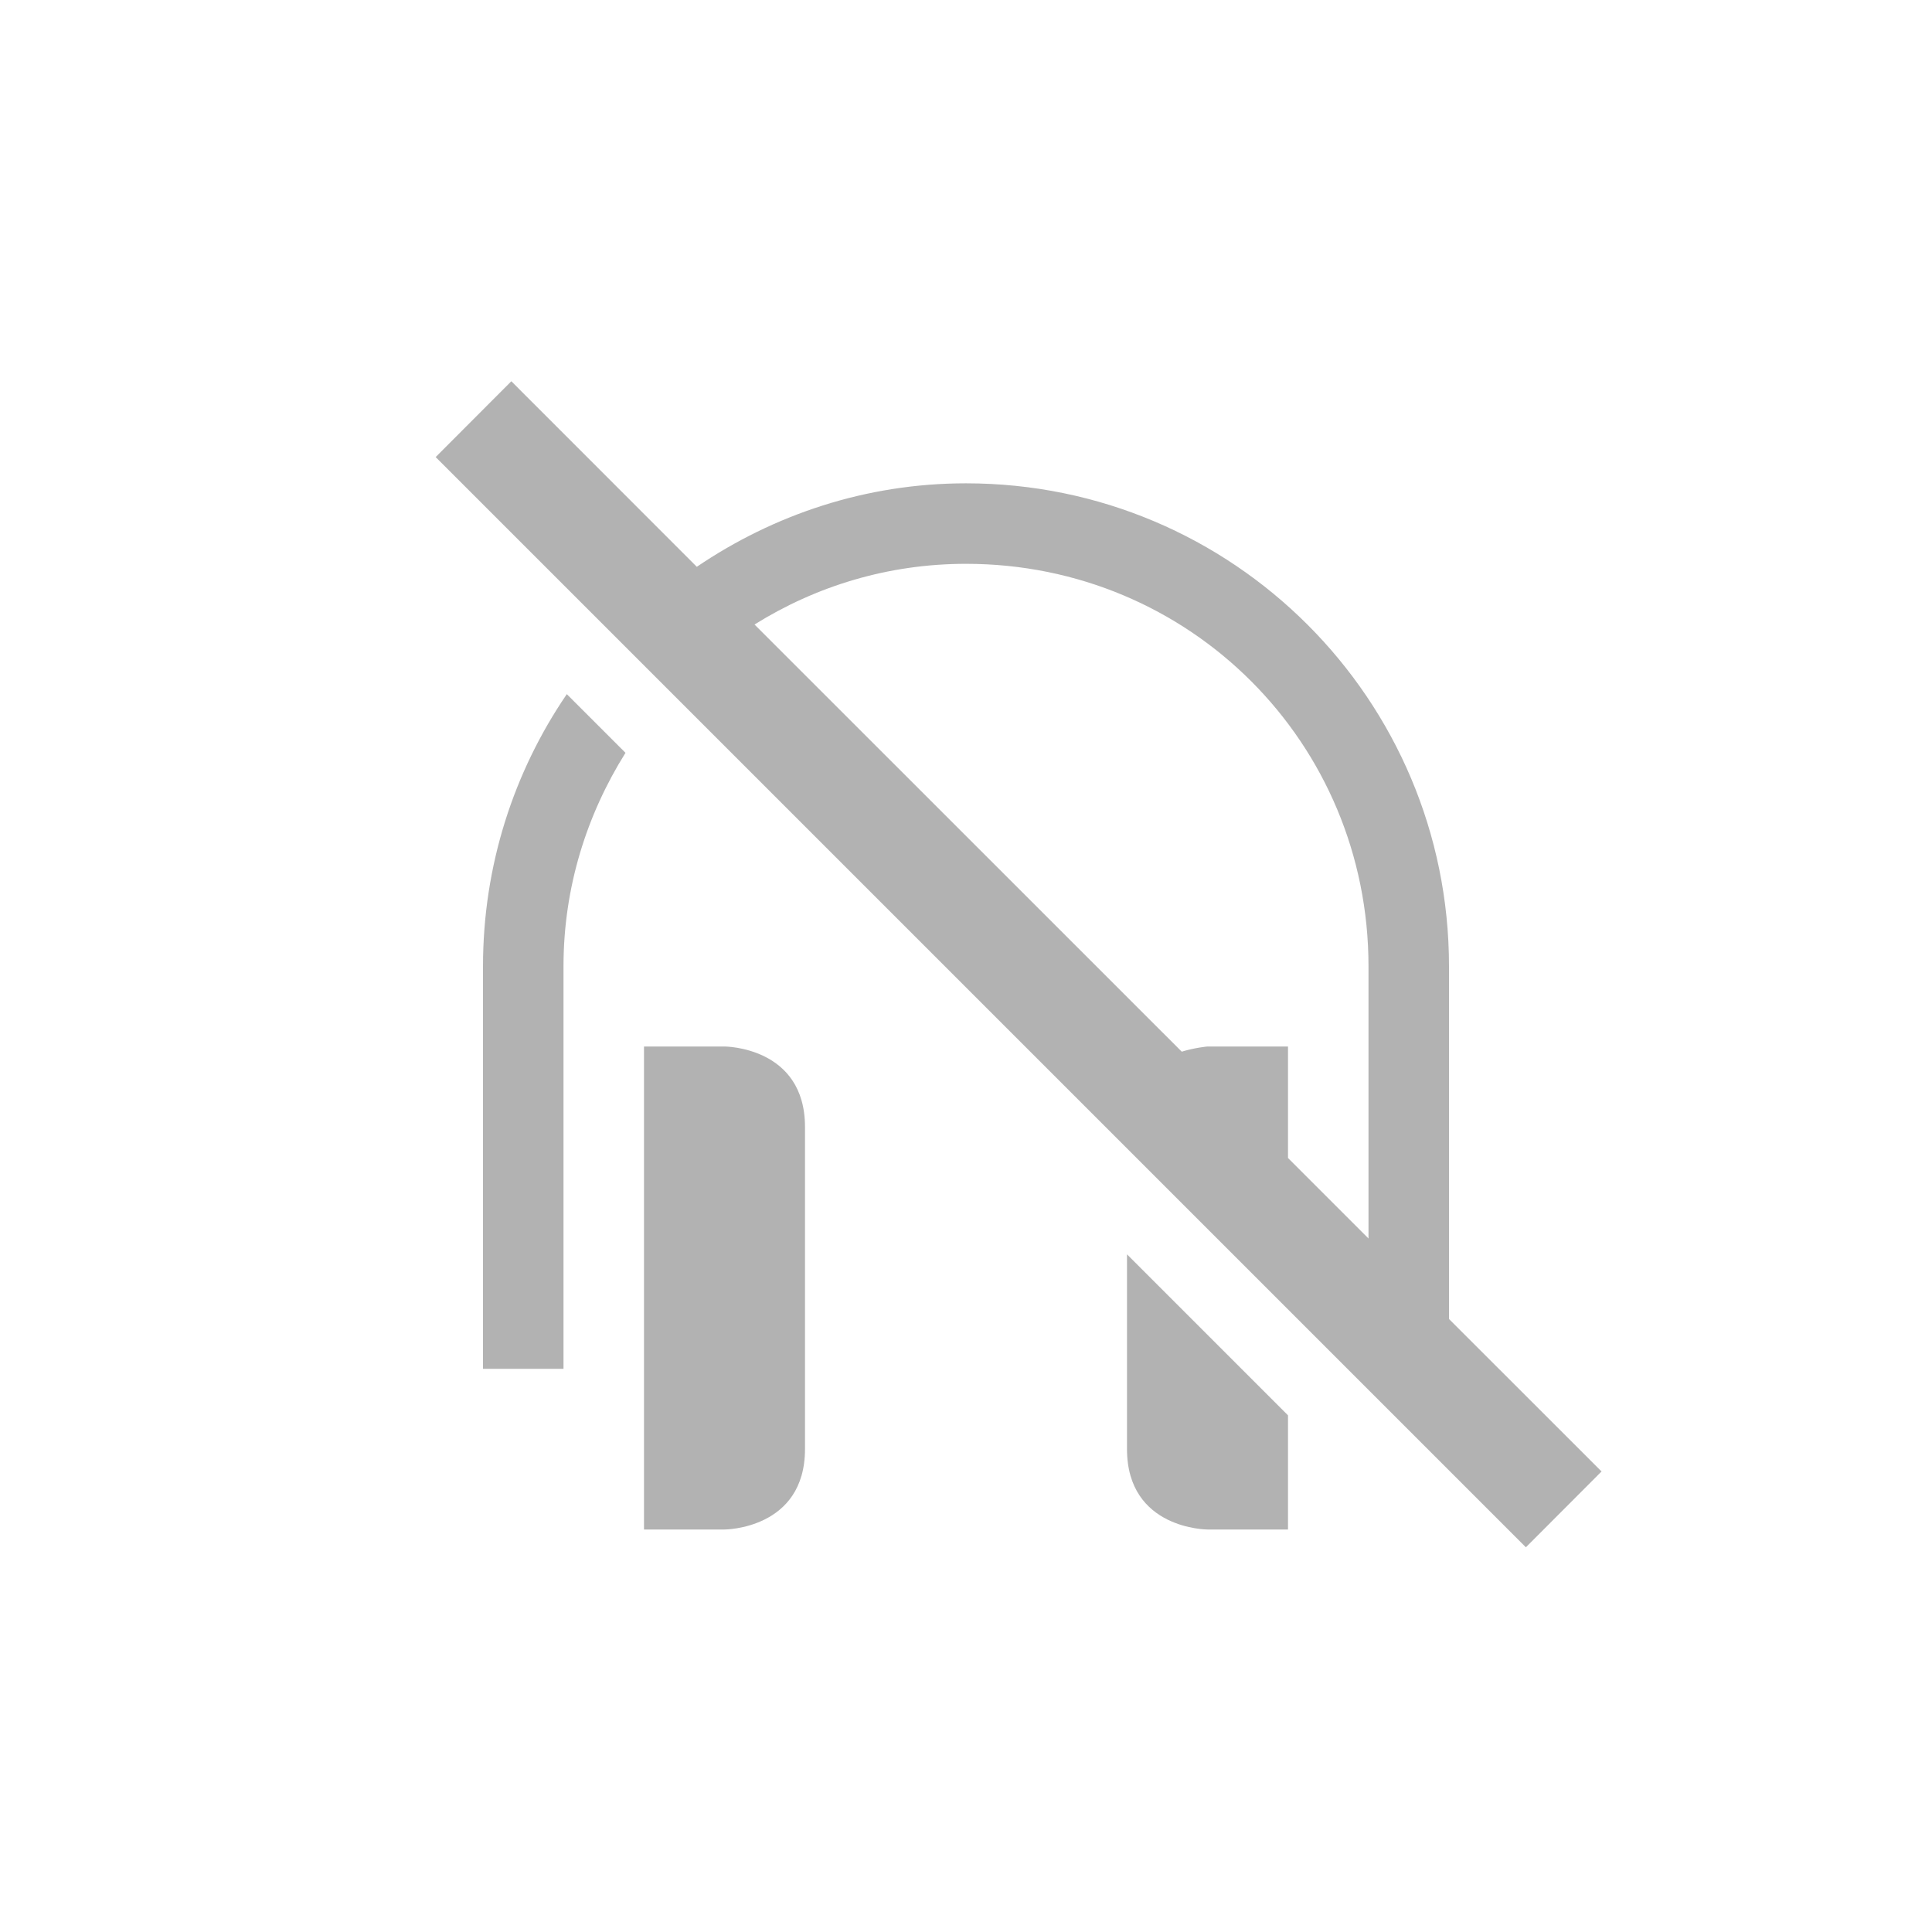 <?xml version="1.0" encoding="UTF-8" standalone="no"?>
<svg
   xmlns:dc="http://purl.org/dc/elements/1.1/"
   xmlns:cc="http://creativecommons.org/ns#"
   xmlns:rdf="http://www.w3.org/1999/02/22-rdf-syntax-ns#"
   xmlns:svg="http://www.w3.org/2000/svg"
   xmlns="http://www.w3.org/2000/svg"
   height="24"
   width="24"
   version="1.1"
   id="svg6">
  <defs
     id="defs10" />
  <path
     id="path829"
     d="M 6.352 4.736 L 5.412 5.678 L 18.955 19.221 L 19.895 18.279 L 18 16.385 L 18 12.004 C 18 8.689 15.316 6.004 12 6.004 C 10.757 6.004 9.612 6.393 8.656 7.041 L 6.352 4.736 z M 12 7.004 C 14.779 7.004 17 9.225 17 12.004 L 17 15.385 L 16 14.385 L 16 13 L 15 13 C 15 13 14.852 13.012 14.68 13.064 L 9.373 7.758 C 10.134 7.283 11.029 7.004 12 7.004 z M 7.041 8.623 C 6.384 9.586 6 10.75 6 12.004 L 6 17.004 L 7 17.004 L 7 12.004 C 7 11.023 7.289 10.12 7.77 9.352 L 7.041 8.623 z M 8 13 L 8 19 L 9 19 C 9 19 10 19 10 18 L 10 14 C 10 13 9 13 9 13 L 8 13 z M 14 15.582 L 14 18 C 14 19 15 19 15 19 L 16 19 L 16 17.582 L 14 15.582 z "
     style="color:#000000;font-weight:400;line-height:normal;font-family:sans-serif;font-variant-ligatures:normal;font-variant-position:normal;font-variant-caps:normal;font-variant-numeric:normal;font-variant-alternates:normal;font-feature-settings:normal;text-indent:0;text-align:start;text-decoration:none;text-decoration-line:none;text-decoration-style:solid;text-decoration-color:#000000;text-transform:none;text-orientation:mixed;white-space:normal;shape-padding:0;overflow:visible;isolation:auto;mix-blend-mode:normal;fill:#666666;font-variant-east_asian:normal;opacity:0.5;vector-effect:none;fill-opacity:1;stroke-width:1;stroke-linecap:butt;stroke-linejoin:miter;stroke-miterlimit:4;stroke-dasharray:none;stroke-dashoffset:0;stroke-opacity:1;marker:none" />
</svg>
